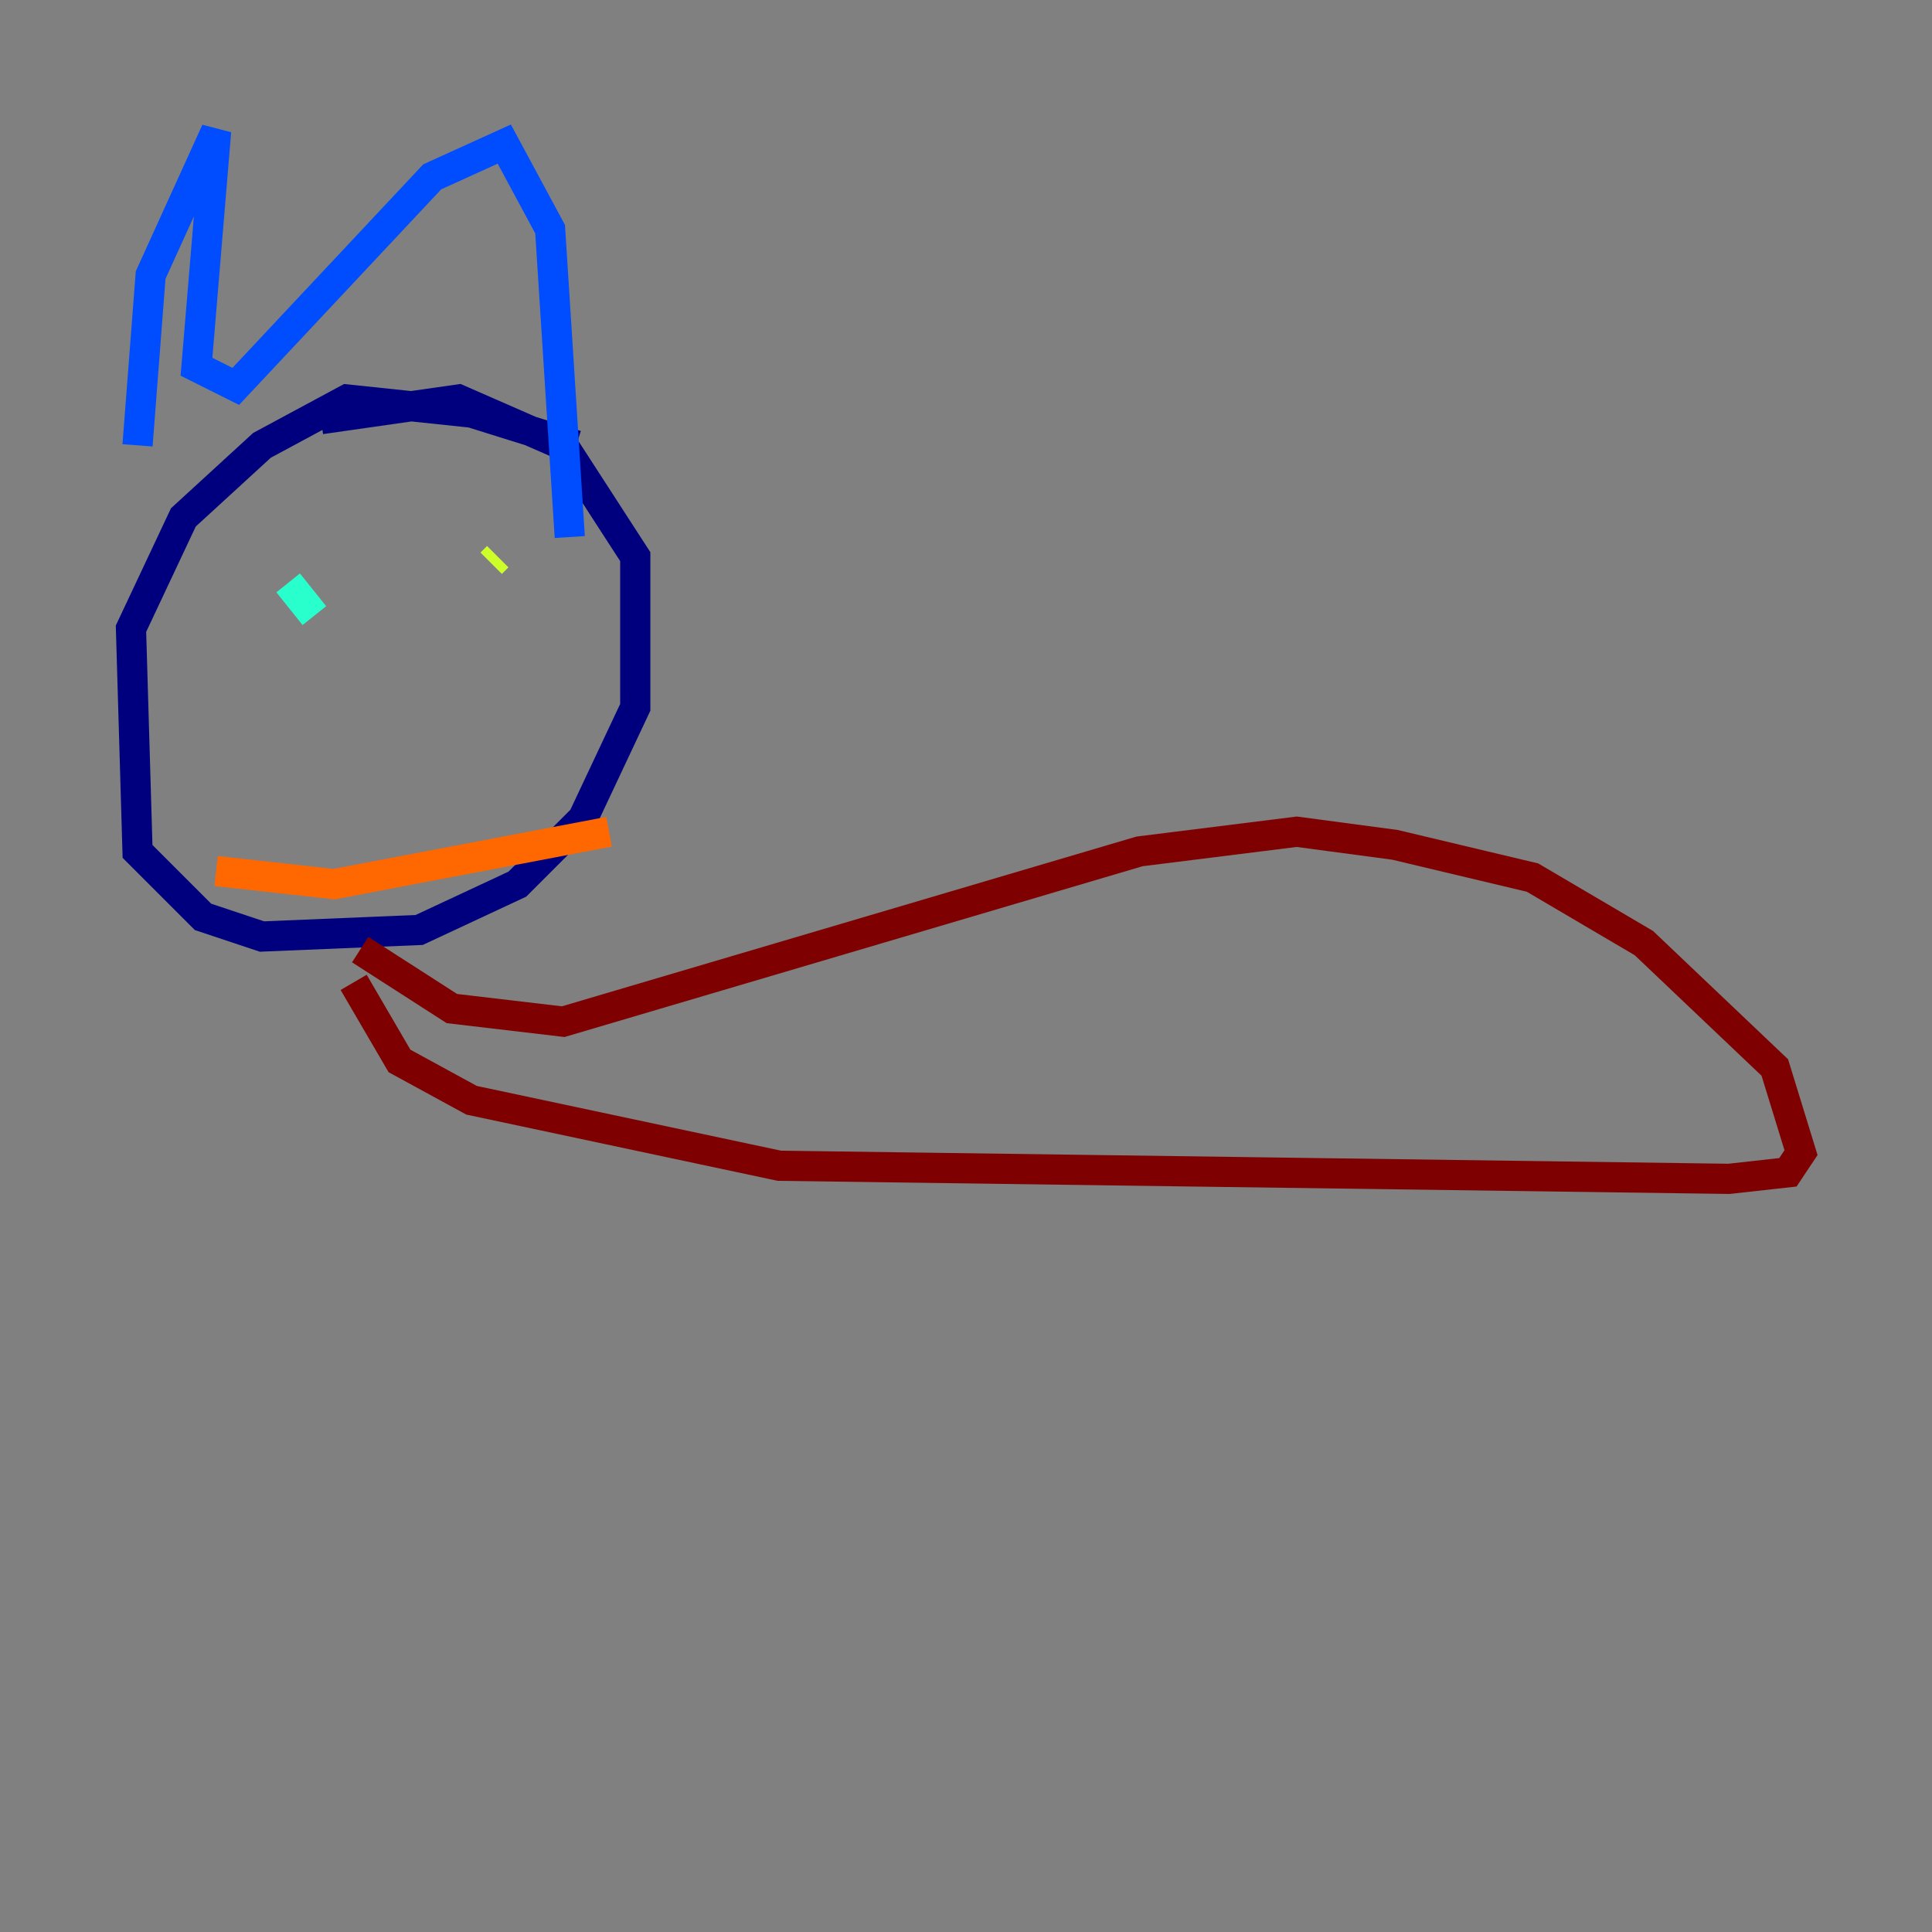 <?xml version="1.0" encoding="utf-8" ?>
<svg baseProfile="tiny" height="128" version="1.2" viewBox="0,0,128,128" width="128" xmlns="http://www.w3.org/2000/svg" xmlns:ev="http://www.w3.org/2001/xml-events" xmlns:xlink="http://www.w3.org/1999/xlink"><rect x="0" y="0" width="128" height="128" fill="#808080" stroke="none"/><defs /><polyline fill="none" points="38.183,29.505 31.241,27.336 22.997,26.468 17.356,29.505 12.149,34.278 8.678,41.654 9.112,56.407 13.451,60.746 17.356,62.047 27.77,61.614 34.278,58.576 38.617,54.237 42.088,46.861 42.088,36.881 37.315,29.505 30.373,26.468 21.261,27.77" stroke="#00007f" stroke-width="2" /><polyline fill="none" points="9.112,29.505 9.98,18.224 14.319,8.678 13.017,24.298 15.62,25.6 28.637,11.715 33.41,9.546 36.447,15.186 37.749,35.58" stroke="#004cff" stroke-width="2" /><polyline fill="none" points="19.091,38.617 20.827,40.786" stroke="#29ffcd" stroke-width="2" /><polyline fill="none" points="32.976,36.881 32.542,37.315" stroke="#cdff29" stroke-width="2" /><polyline fill="none" points="14.319,57.709 22.129,58.576 40.352,55.105" stroke="#ff6700" stroke-width="2" /><polyline fill="none" points="23.864,62.915 29.939,66.82 37.315,67.688 75.498,56.407 85.912,55.105 92.42,55.973 101.532,58.142 108.909,62.481 117.586,70.725 119.322,76.366 118.454,77.668 114.549,78.102 51.634,77.234 31.241,72.895 26.468,70.291 23.43,65.085" stroke="#7f0000" stroke-width="2" /></svg>